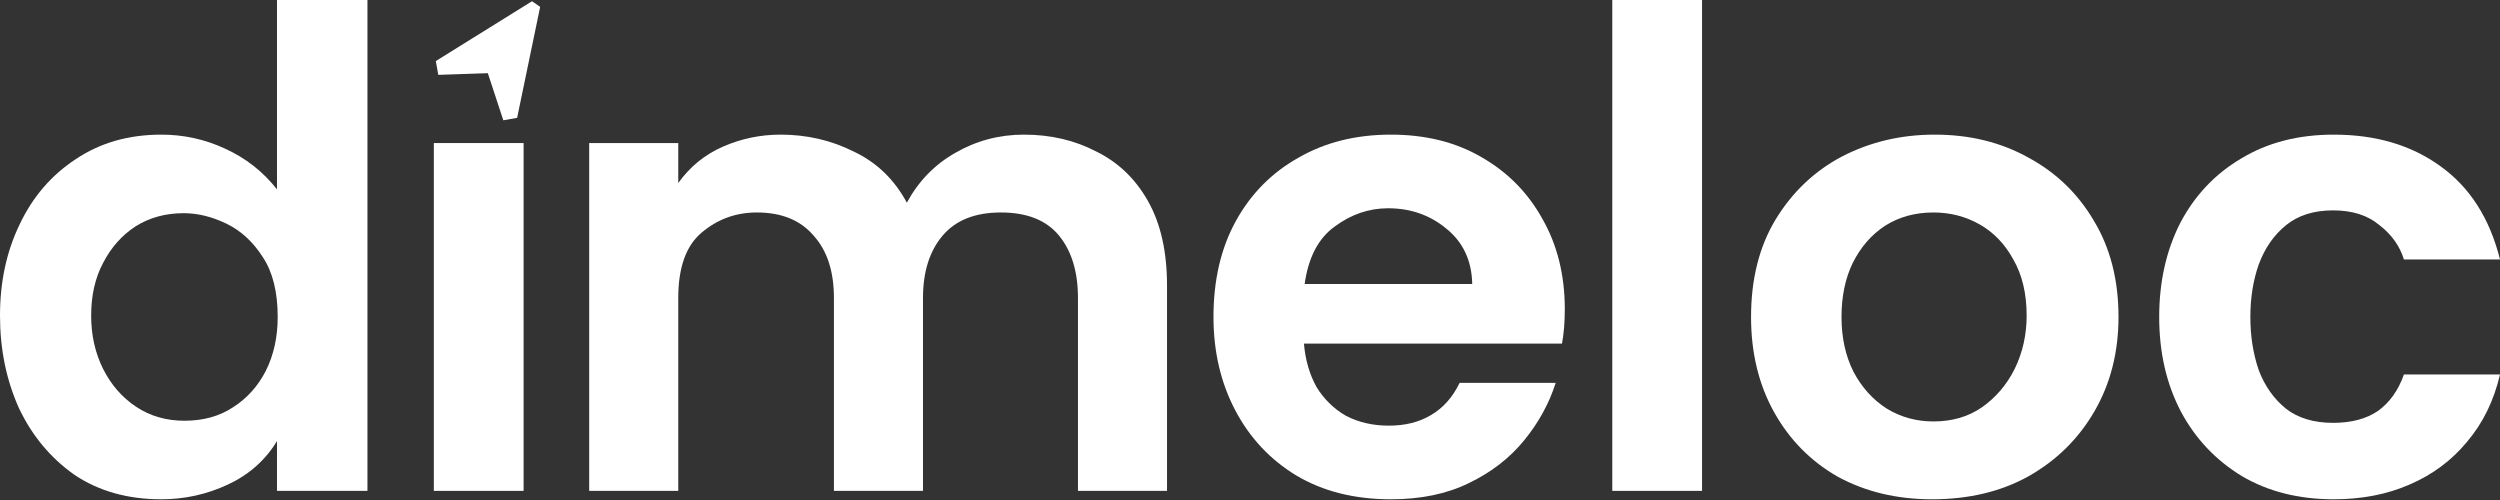 <svg width="280" height="56" viewBox="0 0 280 56" fill="none" xmlns="http://www.w3.org/2000/svg">
<rect x="0" y="0" width="280" height="56" fill="#333333" stroke="none"/>
<path d="M18.064 55.92C14.294 55.92 11.048 55.004 8.325 53.171C5.655 51.286 3.587 48.799 2.121 45.71C0.707 42.568 0 39.112 0 35.343C0 31.573 0.733 28.169 2.199 25.133C3.665 22.043 5.76 19.609 8.482 17.828C11.205 15.996 14.399 15.079 18.064 15.079C20.577 15.079 22.96 15.603 25.211 16.65C27.515 17.698 29.452 19.216 31.023 21.206V0H41.154V54.977H31.023V49.401C29.714 51.548 27.881 53.171 25.525 54.27C23.169 55.37 20.682 55.92 18.064 55.92ZM20.656 47.123C22.75 47.123 24.557 46.626 26.075 45.631C27.646 44.636 28.876 43.275 29.766 41.547C30.656 39.767 31.102 37.751 31.102 35.5C31.102 32.725 30.552 30.499 29.452 28.824C28.353 27.096 26.991 25.839 25.368 25.054C23.745 24.269 22.148 23.876 20.577 23.876C18.535 23.876 16.729 24.373 15.158 25.368C13.64 26.363 12.435 27.724 11.545 29.452C10.655 31.128 10.21 33.091 10.21 35.343C10.21 37.542 10.655 39.531 11.545 41.312C12.435 43.092 13.666 44.505 15.237 45.553C16.807 46.6 18.614 47.123 20.656 47.123Z" fill="white"/>
<path d="M48.589 54.977V16.022H58.642V54.977H48.589Z" fill="white"/>
<path d="M65.99 54.977V16.022H75.965V20.499C77.273 18.666 78.949 17.305 80.991 16.415C83.033 15.525 85.18 15.079 87.431 15.079C90.363 15.079 93.086 15.708 95.599 16.965C98.165 18.169 100.155 20.08 101.568 22.698C102.877 20.289 104.684 18.43 106.987 17.122C109.344 15.76 111.909 15.079 114.684 15.079C117.669 15.079 120.365 15.708 122.774 16.965C125.235 18.169 127.172 20.027 128.586 22.541C129.999 25.054 130.706 28.195 130.706 31.965V54.977H120.732V33.379C120.732 30.447 120.025 28.117 118.611 26.389C117.198 24.661 115.025 23.797 112.093 23.797C109.213 23.797 107.04 24.661 105.574 26.389C104.108 28.117 103.375 30.447 103.375 33.379V54.977H93.4V33.379C93.4 30.395 92.641 28.065 91.123 26.389C89.656 24.661 87.536 23.797 84.761 23.797C82.405 23.797 80.337 24.557 78.556 26.075C76.829 27.541 75.965 29.976 75.965 33.379V54.977H65.99Z" fill="white"/>
<path d="M155.78 55.92C151.696 55.92 148.162 55.03 145.177 53.249C142.245 51.469 139.967 49.035 138.344 45.945C136.721 42.856 135.91 39.374 135.91 35.5C135.91 31.363 136.747 27.777 138.423 24.74C140.098 21.703 142.428 19.347 145.413 17.671C148.397 15.943 151.853 15.079 155.78 15.079C159.655 15.079 163.032 15.917 165.911 17.593C168.844 19.268 171.121 21.572 172.744 24.504C174.42 27.436 175.258 30.814 175.258 34.636C175.258 35.316 175.231 35.997 175.179 36.678C175.127 37.306 175.048 37.908 174.943 38.484H146.041C146.198 40.317 146.669 41.94 147.455 43.354C148.293 44.715 149.392 45.788 150.753 46.574C152.167 47.307 153.764 47.673 155.544 47.673C157.377 47.673 158.948 47.281 160.257 46.495C161.618 45.71 162.691 44.505 163.477 42.882H174.237C173.504 45.186 172.326 47.333 170.702 49.323C169.079 51.312 167.011 52.909 164.498 54.114C162.037 55.318 159.131 55.92 155.78 55.92ZM146.12 31.808H164.89C164.838 29.19 163.869 27.122 161.985 25.604C160.152 24.085 157.979 23.326 155.466 23.326C153.319 23.326 151.329 24.007 149.497 25.368C147.664 26.677 146.538 28.824 146.12 31.808Z" fill="white"/>
<path d="M180.577 54.977V0H190.63V54.977H180.577Z" fill="white"/>
<path d="M216.381 55.92C212.454 55.92 208.946 55.082 205.857 53.407C202.82 51.679 200.437 49.27 198.71 46.181C196.982 43.092 196.118 39.531 196.118 35.5C196.118 31.259 197.034 27.62 198.867 24.583C200.752 21.494 203.239 19.137 206.328 17.514C209.469 15.891 212.925 15.079 216.695 15.079C220.622 15.079 224.13 15.943 227.219 17.671C230.308 19.347 232.743 21.703 234.523 24.74C236.356 27.777 237.272 31.363 237.272 35.5C237.272 39.427 236.382 42.935 234.602 46.024C232.822 49.113 230.361 51.548 227.219 53.328C224.13 55.056 220.517 55.92 216.381 55.92ZM216.538 47.202C218.632 47.202 220.439 46.678 221.957 45.631C223.528 44.532 224.758 43.092 225.648 41.312C226.539 39.479 226.984 37.489 226.984 35.343C226.984 32.882 226.486 30.787 225.491 29.059C224.549 27.332 223.292 26.023 221.721 25.133C220.151 24.242 218.423 23.797 216.538 23.797C214.496 23.797 212.689 24.295 211.119 25.29C209.6 26.284 208.396 27.672 207.506 29.452C206.668 31.18 206.249 33.196 206.249 35.5C206.249 37.803 206.694 39.846 207.584 41.626C208.527 43.406 209.784 44.794 211.354 45.788C212.925 46.731 214.653 47.202 216.538 47.202Z" fill="white"/>
<path d="M261.386 55.92C257.459 55.92 254.03 55.056 251.098 53.328C248.165 51.548 245.888 49.139 244.265 46.102C242.642 43.013 241.83 39.479 241.83 35.5C241.83 31.573 242.615 28.065 244.186 24.975C245.809 21.886 248.087 19.478 251.019 17.75C253.951 15.97 257.407 15.079 261.386 15.079C266.099 15.079 270.078 16.258 273.324 18.614C276.623 20.97 278.848 24.452 280 29.059H269.24C268.769 27.541 267.853 26.258 266.491 25.211C265.182 24.111 263.454 23.562 261.308 23.562C259.161 23.562 257.407 24.111 256.046 25.211C254.684 26.311 253.663 27.777 252.983 29.609C252.354 31.39 252.04 33.353 252.04 35.5C252.04 37.646 252.354 39.636 252.983 41.469C253.663 43.249 254.684 44.689 256.046 45.788C257.407 46.836 259.161 47.359 261.308 47.359C263.35 47.359 265.025 46.914 266.334 46.024C267.643 45.081 268.612 43.72 269.24 41.94H280C279.319 44.872 278.089 47.385 276.309 49.48C274.581 51.574 272.434 53.171 269.868 54.27C267.355 55.37 264.528 55.92 261.386 55.92Z" fill="white"/>
<path d="M60.497 0.773L59.587 0.137L48.812 6.838L49.086 8.384L54.637 8.196L56.371 13.472L57.918 13.197L60.497 0.773Z" fill="white"/>
</svg>
